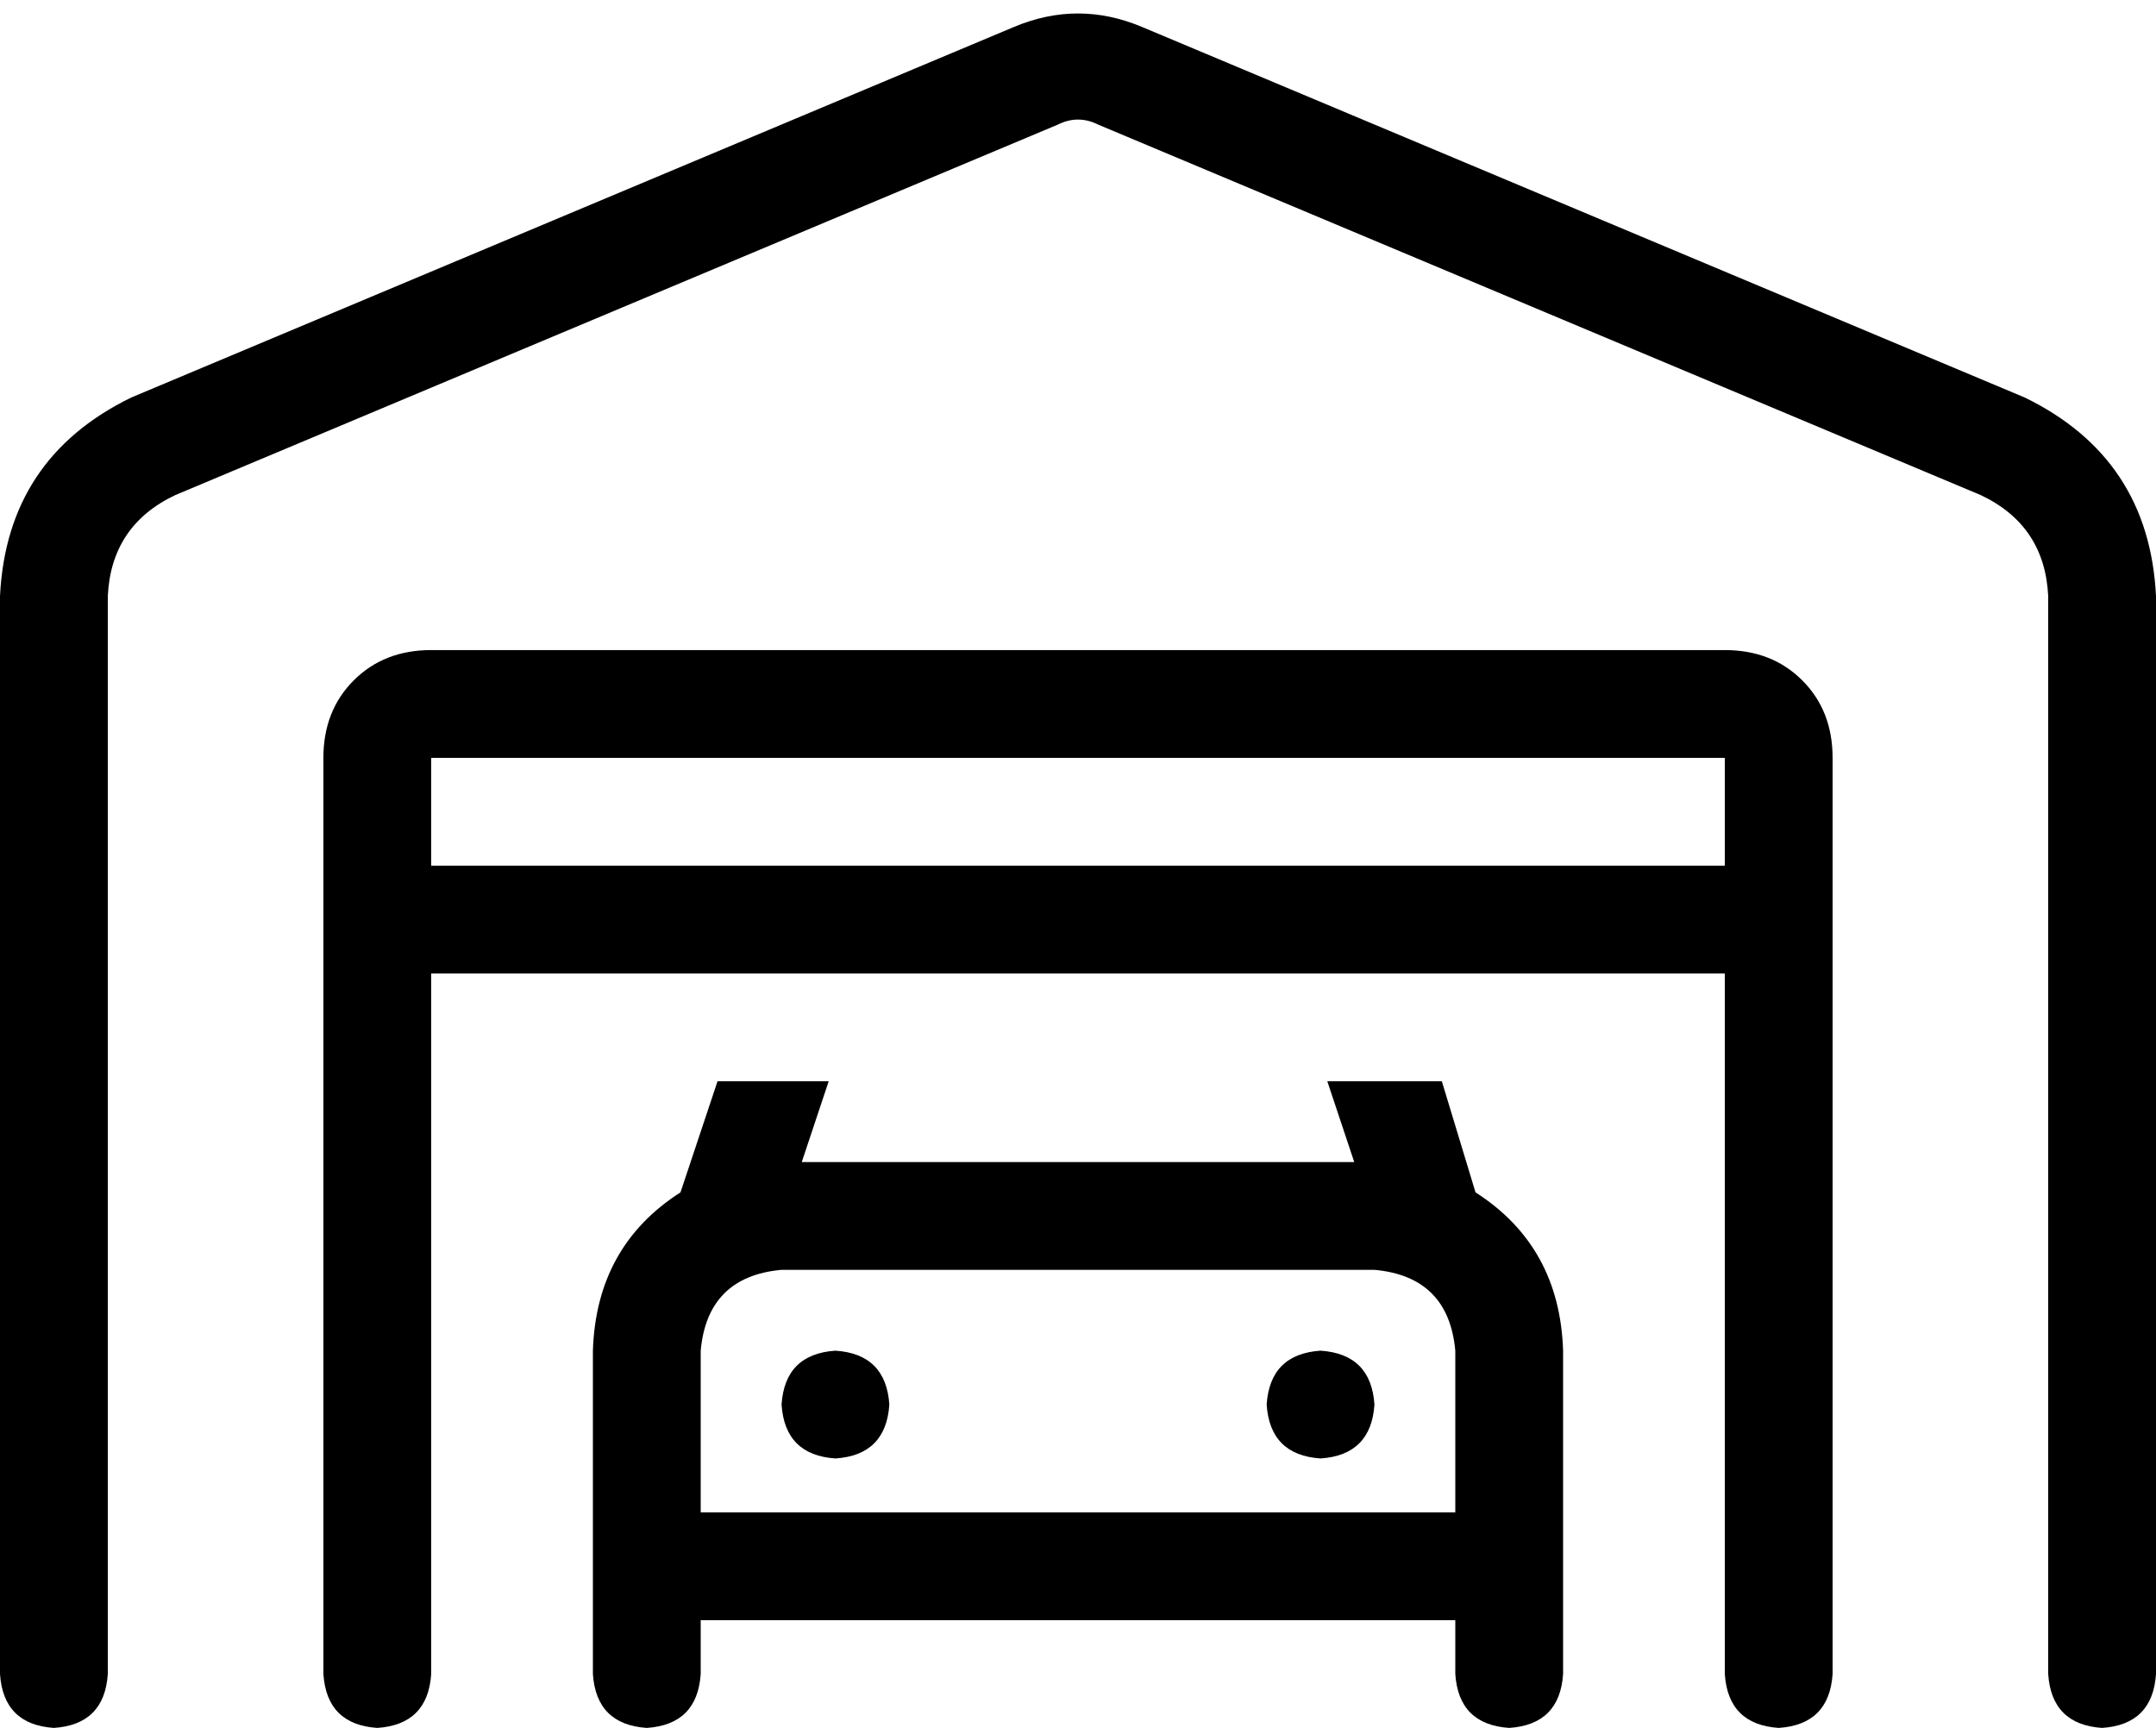 <svg xmlns="http://www.w3.org/2000/svg" viewBox="0 0 640 513">
    <path d="M 314 37 Q 320 34 326 37 L 588 147 Q 607 156 608 177 L 608 497 Q 609 512 624 513 Q 639 512 640 497 L 640 177 Q 638 136 601 118 L 339 8 Q 320 0 301 8 L 39 118 Q 2 136 0 177 L 0 497 Q 1 512 16 513 Q 31 512 32 497 L 32 177 Q 33 156 52 147 L 314 37 L 314 37 Z M 128 193 Q 114 193 105 202 L 105 202 Q 96 211 96 225 L 96 497 Q 97 512 112 513 Q 127 512 128 497 L 128 289 L 512 289 L 512 497 Q 513 512 528 513 Q 543 512 544 497 L 544 225 Q 544 211 535 202 Q 526 193 512 193 L 128 193 L 128 193 Z M 512 257 L 128 257 L 128 225 L 512 225 L 512 257 L 512 257 Z M 213 321 L 202 354 Q 177 370 176 401 L 176 497 Q 177 512 192 513 Q 207 512 208 497 L 208 481 L 432 481 L 432 497 Q 433 512 448 513 Q 463 512 464 497 L 464 401 Q 463 370 438 354 L 428 321 L 394 321 L 402 345 L 238 345 L 246 321 L 213 321 L 213 321 Z M 432 401 L 432 449 L 208 449 L 208 401 Q 210 379 232 377 L 408 377 Q 430 379 432 401 L 432 401 Z M 248 433 Q 263 432 264 417 Q 263 402 248 401 Q 233 402 232 417 Q 233 432 248 433 L 248 433 Z M 408 417 Q 407 402 392 401 Q 377 402 376 417 Q 377 432 392 433 Q 407 432 408 417 L 408 417 Z"/>
</svg>
